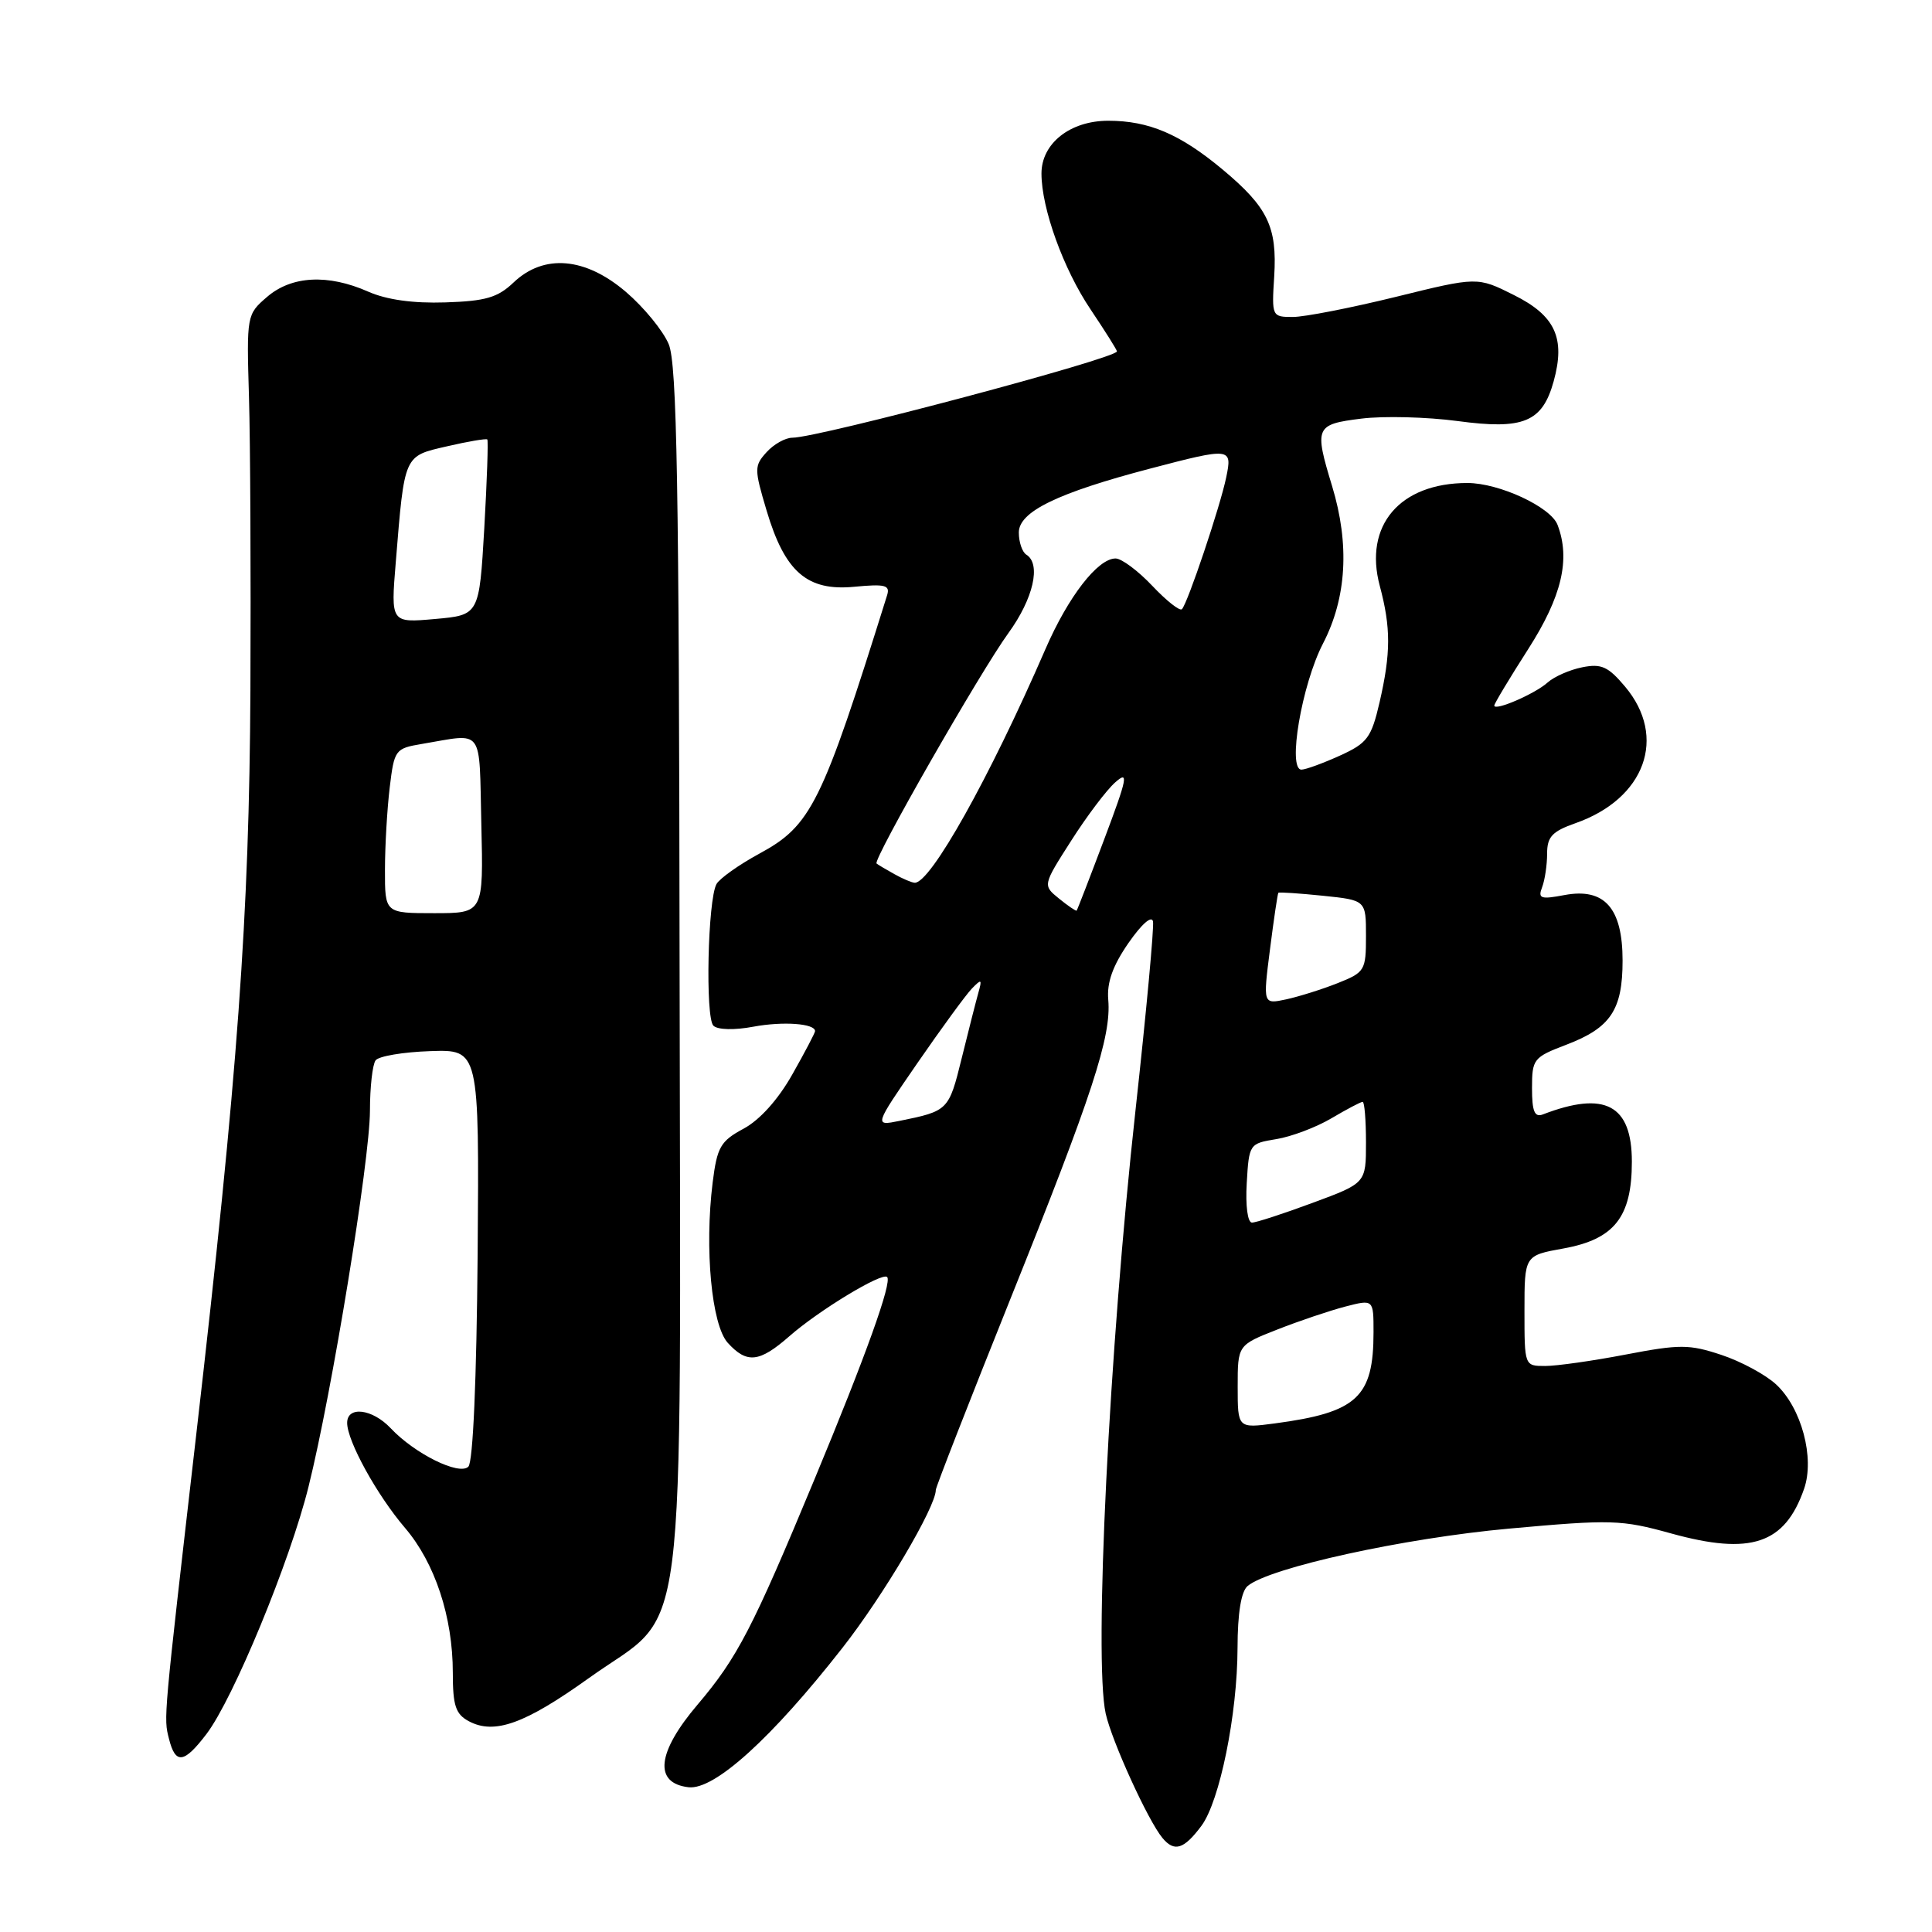 <?xml version="1.0" encoding="UTF-8" standalone="no"?>
<!DOCTYPE svg PUBLIC "-//W3C//DTD SVG 1.1//EN" "http://www.w3.org/Graphics/SVG/1.1/DTD/svg11.dtd" >
<svg xmlns="http://www.w3.org/2000/svg" xmlns:xlink="http://www.w3.org/1999/xlink" version="1.1" viewBox="0 0 256 256">
 <g >
 <path fill="currentColor"
d=" M 159.19 241.94 C 161.62 238.68 163.96 227.16 163.98 218.37 C 163.99 213.72 164.46 210.87 165.32 210.15 C 168.26 207.71 186.03 203.81 199.95 202.55 C 213.52 201.32 214.84 201.36 221.44 203.19 C 232.00 206.11 236.50 204.60 239.05 197.28 C 240.48 193.18 238.71 186.56 235.34 183.44 C 233.95 182.15 230.69 180.39 228.09 179.53 C 223.84 178.12 222.59 178.11 215.44 179.48 C 211.07 180.32 206.26 181.00 204.75 181.00 C 202.00 181.00 202.00 181.00 202.00 173.68 C 202.00 166.36 202.00 166.36 207.16 165.43 C 213.91 164.21 216.23 161.27 216.23 153.93 C 216.23 146.39 212.67 144.50 204.43 147.67 C 203.34 148.08 203.00 147.27 203.00 144.19 C 203.00 140.33 203.19 140.09 207.55 138.43 C 213.42 136.19 215.00 133.82 215.00 127.28 C 215.00 120.31 212.60 117.61 207.30 118.60 C 204.14 119.20 203.76 119.06 204.34 117.56 C 204.70 116.61 205.00 114.61 205.00 113.12 C 205.00 110.88 205.66 110.17 208.75 109.08 C 217.99 105.84 220.96 97.67 215.33 90.98 C 213.09 88.32 212.19 87.91 209.65 88.42 C 207.99 88.75 205.93 89.66 205.06 90.44 C 203.40 91.94 198.00 94.27 198.00 93.49 C 198.00 93.23 200.03 89.86 202.50 86.00 C 206.95 79.05 208.12 74.09 206.38 69.54 C 205.47 67.17 198.65 64.00 194.44 64.00 C 185.48 64.00 180.68 69.63 182.83 77.64 C 184.31 83.19 184.30 86.53 182.80 93.06 C 181.71 97.75 181.18 98.47 177.55 100.12 C 175.32 101.13 173.03 101.97 172.46 101.98 C 170.57 102.02 172.48 90.74 175.30 85.28 C 178.45 79.20 178.85 72.13 176.51 64.41 C 174.13 56.58 174.28 56.23 180.38 55.47 C 183.34 55.10 189.07 55.25 193.13 55.79 C 201.87 56.97 204.37 55.94 205.87 50.52 C 207.45 44.80 206.08 41.82 200.59 39.09 C 195.76 36.67 195.76 36.67 184.94 39.34 C 178.99 40.80 172.86 42.00 171.31 42.00 C 168.54 42.00 168.50 41.94 168.84 36.61 C 169.24 30.06 167.99 27.46 162.00 22.46 C 156.36 17.76 152.23 16.00 146.85 16.00 C 141.80 16.00 138.00 19.00 138.00 22.99 C 138.00 27.61 140.91 35.67 144.52 41.02 C 146.43 43.87 148.00 46.36 148.00 46.56 C 148.00 47.48 108.44 58.00 104.99 58.00 C 104.07 58.00 102.53 58.86 101.58 59.91 C 99.93 61.73 99.93 62.13 101.58 67.66 C 104.00 75.79 106.95 78.35 113.20 77.75 C 117.31 77.36 117.97 77.53 117.54 78.89 C 108.87 106.63 107.50 109.39 100.57 113.14 C 97.89 114.60 95.36 116.40 94.94 117.14 C 93.78 119.23 93.44 134.84 94.53 135.91 C 95.10 136.46 97.29 136.52 99.84 136.04 C 103.77 135.31 108.00 135.62 108.00 136.63 C 108.00 136.85 106.65 139.43 104.99 142.36 C 103.12 145.68 100.68 148.40 98.54 149.55 C 95.47 151.20 95.02 151.98 94.43 156.69 C 93.34 165.46 94.29 175.56 96.43 177.93 C 98.96 180.72 100.62 180.54 104.58 177.07 C 108.48 173.64 116.88 168.55 117.55 169.21 C 118.23 169.89 114.72 179.67 107.93 196.00 C 99.71 215.79 97.71 219.65 92.44 225.86 C 87.04 232.21 86.59 236.28 91.24 236.82 C 94.66 237.21 102.26 230.32 111.62 218.36 C 117.07 211.41 124.00 199.68 124.00 197.42 C 124.00 197.05 128.45 185.66 133.88 172.12 C 144.77 145.00 147.27 137.36 146.85 132.48 C 146.65 130.19 147.44 127.97 149.53 124.95 C 151.28 122.43 152.61 121.26 152.78 122.10 C 152.93 122.89 151.89 134.10 150.47 147.02 C 146.96 178.84 144.93 219.86 146.51 227.06 C 147.32 230.71 152.11 241.23 154.03 243.54 C 155.61 245.44 156.87 245.05 159.19 241.94 Z  M 27.37 229.75 C 30.92 225.07 38.42 206.92 40.88 197.00 C 43.97 184.62 49.00 153.79 49.02 147.18 C 49.02 144.06 49.36 141.05 49.77 140.50 C 50.17 139.95 53.42 139.40 57.00 139.28 C 63.50 139.06 63.50 139.06 63.29 166.19 C 63.15 182.80 62.68 193.72 62.06 194.34 C 60.85 195.55 54.95 192.63 51.77 189.25 C 49.34 186.67 46.00 186.26 46.00 188.54 C 46.00 190.94 49.94 198.10 53.67 202.46 C 57.64 207.11 60.00 214.26 60.00 221.65 C 60.00 226.01 60.37 227.13 62.12 228.07 C 65.51 229.88 69.55 228.43 78.05 222.34 C 91.29 212.86 90.16 221.75 90.05 128.46 C 89.98 64.07 89.70 48.22 88.61 45.61 C 87.87 43.83 85.32 40.72 82.95 38.69 C 77.55 34.07 72.07 33.61 68.05 37.43 C 65.95 39.43 64.35 39.90 59.00 40.07 C 54.74 40.21 51.22 39.72 48.78 38.64 C 43.46 36.29 38.64 36.54 35.39 39.34 C 32.69 41.66 32.67 41.78 32.99 52.59 C 33.17 58.59 33.25 76.10 33.18 91.50 C 33.03 121.38 31.51 142.28 25.99 190.20 C 21.63 228.11 21.67 227.57 22.39 230.40 C 23.25 233.83 24.38 233.68 27.37 229.75 Z  M 164.00 183.74 C 164.00 178.23 164.00 178.23 169.25 176.17 C 172.14 175.03 176.19 173.67 178.25 173.13 C 182.00 172.16 182.00 172.16 182.00 176.52 C 182.00 185.15 179.82 187.16 168.92 188.61 C 164.00 189.26 164.00 189.26 164.00 183.74 Z  M 165.20 156.76 C 165.50 151.59 165.55 151.52 169.11 150.94 C 171.10 150.62 174.39 149.38 176.42 148.18 C 178.45 146.98 180.31 146.00 180.56 146.00 C 180.80 146.00 181.00 148.42 181.00 151.38 C 181.00 156.77 181.00 156.77 173.94 159.38 C 170.06 160.82 166.44 162.00 165.89 162.00 C 165.32 162.00 165.02 159.77 165.20 156.76 Z  M 121.57 140.85 C 124.74 136.26 127.98 131.82 128.77 131.00 C 130.05 129.68 130.15 129.73 129.65 131.50 C 129.34 132.60 128.34 136.52 127.43 140.22 C 125.72 147.15 125.66 147.21 119.16 148.53 C 115.82 149.20 115.82 149.20 121.57 140.85 Z  M 168.28 125.79 C 168.79 121.78 169.29 118.41 169.39 118.30 C 169.49 118.19 172.14 118.37 175.28 118.69 C 181.00 119.28 181.00 119.28 181.00 124.03 C 181.00 128.59 180.85 128.84 177.25 130.27 C 175.19 131.09 172.12 132.05 170.43 132.42 C 167.35 133.08 167.35 133.08 168.28 125.79 Z  M 140.33 119.07 C 138.16 117.31 138.16 117.31 141.93 111.41 C 144.00 108.16 146.63 104.67 147.77 103.67 C 149.58 102.06 149.40 103.02 146.33 111.17 C 144.40 116.30 142.75 120.57 142.66 120.66 C 142.57 120.75 141.52 120.04 140.33 119.07 Z  M 118.50 115.82 C 117.40 115.21 116.34 114.58 116.15 114.42 C 115.61 113.98 129.88 89.03 133.63 83.87 C 136.93 79.32 137.98 74.73 136.00 73.50 C 135.45 73.16 135.00 71.84 135.00 70.56 C 135.00 67.80 140.12 65.31 152.44 62.08 C 163.11 59.28 163.30 59.31 162.48 63.25 C 161.69 67.09 157.36 79.98 156.61 80.72 C 156.33 81.01 154.56 79.61 152.68 77.62 C 150.80 75.63 148.61 74.00 147.82 74.00 C 145.46 74.00 141.54 79.06 138.53 86.00 C 131.13 103.05 123.29 117.06 121.20 116.97 C 120.81 116.95 119.60 116.44 118.50 115.82 Z  M 51.01 115.25 C 51.01 112.09 51.30 107.18 51.64 104.34 C 52.24 99.35 52.37 99.17 55.88 98.58 C 64.23 97.18 63.47 96.16 63.78 109.25 C 64.06 121.00 64.06 121.00 57.53 121.00 C 51.00 121.00 51.00 121.00 51.01 115.25 Z  M 52.44 74.52 C 53.61 60.16 53.48 60.46 59.23 59.14 C 62.02 58.49 64.42 58.09 64.57 58.23 C 64.71 58.38 64.53 63.67 64.17 70.00 C 63.50 81.50 63.50 81.50 57.64 82.02 C 51.78 82.54 51.78 82.54 52.44 74.52 Z "/>
</g>
</svg>